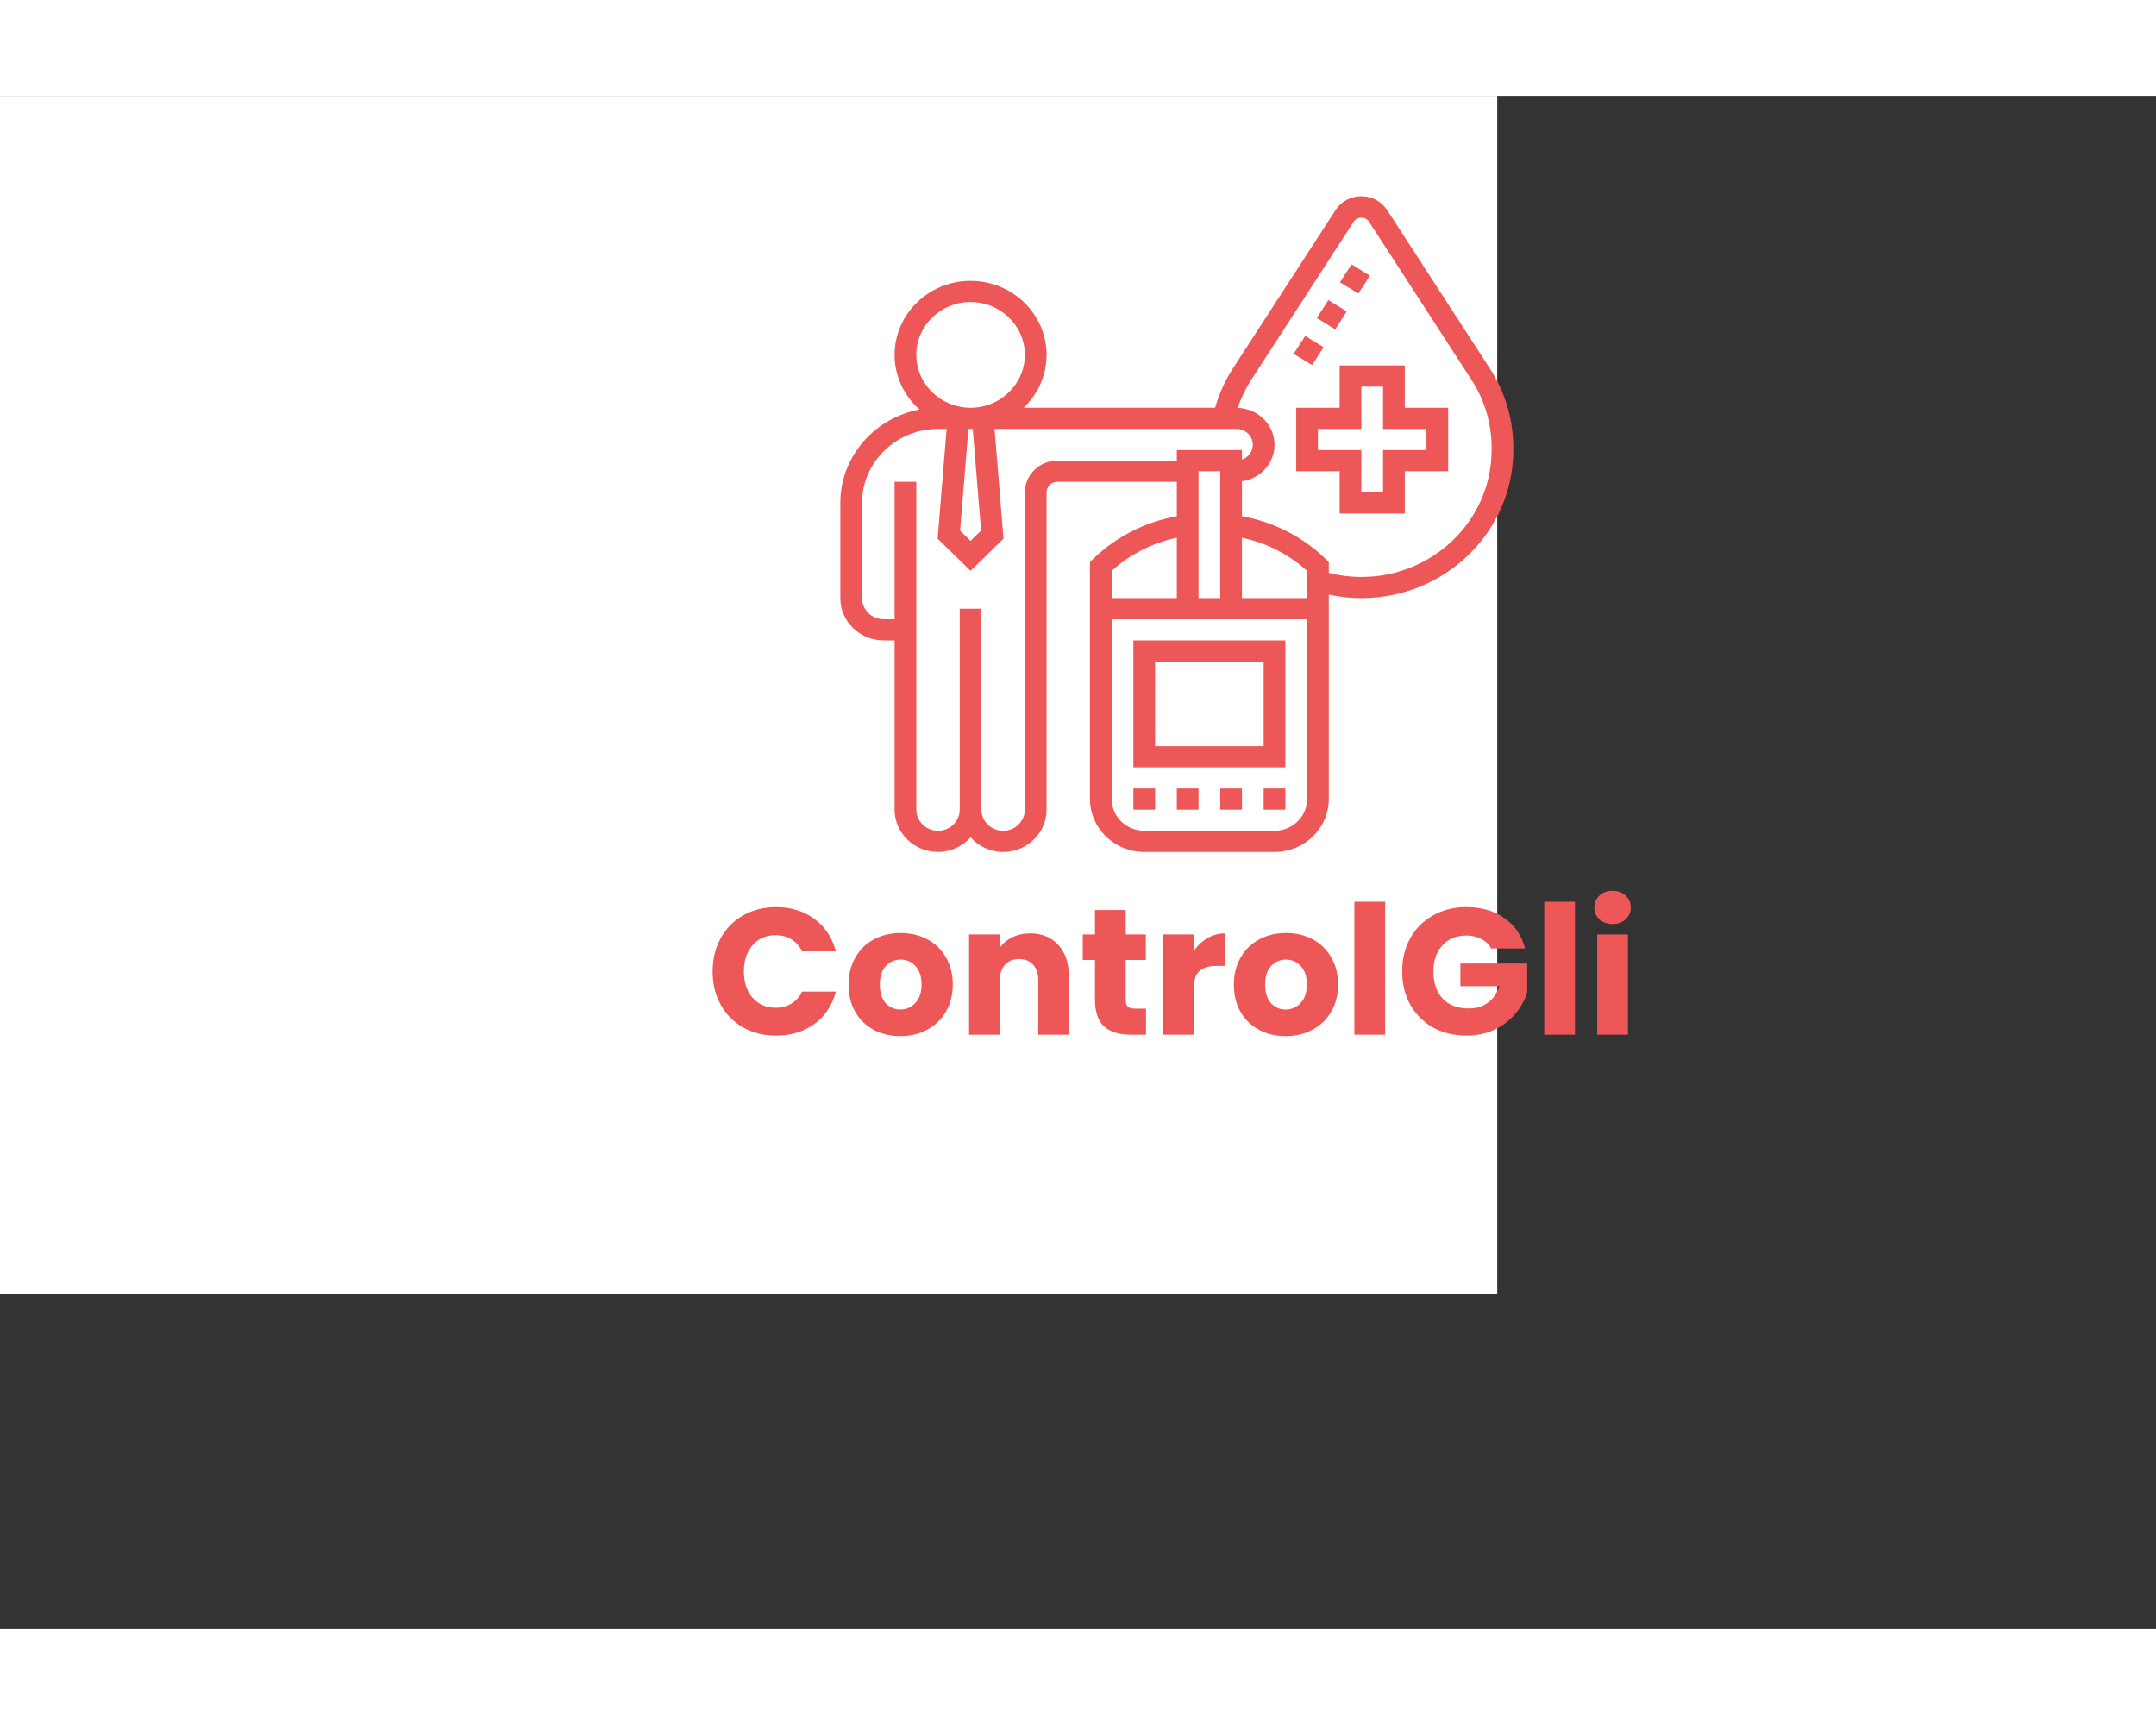<svg width="1000" height="800" viewBox="0 0 1440 1024" fill="none" xmlns="http://www.w3.org/2000/svg">
<rect x="0" y="0" width="1440" height="1024" fill="#333333" stroke="none"/>
<rect width="1000" height="800" fill="white"/>
<path d="M757 448.438H858.5V363.688H757V448.438ZM771.5 377.812H844V434.312H771.5V377.812Z" fill="#ED5757"/>
<path d="M757 462.562H771.5V476.688H757V462.562Z" fill="#ED5757"/>
<path d="M786 462.562H800.5V476.688H786V462.562Z" fill="#ED5757"/>
<path d="M815 462.562H829.5V476.688H815V462.562Z" fill="#ED5757"/>
<path d="M844 462.562H858.5V476.688H844V462.562Z" fill="#ED5757"/>
<path d="M894.969 124.487L902.712 112.537L914.985 120.084L907.242 132.034L894.969 124.487Z" fill="#ED5757"/>
<path d="M864.031 172.274L871.774 160.324L884.047 167.87L876.304 179.82L864.031 172.274Z" fill="#ED5757"/>
<path d="M879.494 148.387L887.241 136.431L899.514 143.978L891.767 155.933L879.494 148.387Z" fill="#ED5757"/>
<path d="M995.068 182.082L926.498 76.321C922.735 70.523 916.29 67.062 909.25 67.062C902.21 67.062 895.765 70.523 891.995 76.329L823.432 182.082C818.139 190.24 814.217 199.061 811.571 208.312H683.695C693.127 199.329 699 186.828 699 173C699 145.739 676.228 123.562 648.25 123.562C620.272 123.562 597.5 145.739 597.5 173C597.5 187.457 603.945 200.445 614.131 209.492C584.051 215.142 561.25 240.948 561.25 271.875V335.438C561.25 351.017 574.256 363.688 590.25 363.688H597.5V476.688C597.5 492.267 610.506 504.938 626.5 504.938C635.207 504.938 642.928 501.11 648.25 495.177C653.572 501.11 661.293 504.938 670 504.938C685.994 504.938 699 492.267 699 476.688V264.812C699 260.921 702.248 257.75 706.25 257.75H786V280.731C764.953 284.531 745.298 294.475 730.124 309.257L728 311.326V469.625C728 489.096 744.262 504.938 764.25 504.938H851.25C871.238 504.938 887.5 489.096 887.5 469.625V333.1C894.612 334.618 901.884 335.438 909.25 335.438C965.22 335.438 1010.75 291.085 1010.75 236.562V234.882C1010.75 216.159 1005.33 197.902 995.068 182.082ZM655.261 290.372L648.25 297.201L641.239 290.372L646.793 222.438H649.707L655.261 290.372ZM612 173C612 153.529 628.262 137.688 648.25 137.688C668.238 137.688 684.5 153.529 684.5 173C684.5 192.471 668.238 208.312 648.25 208.312C628.262 208.312 612 192.471 612 173ZM706.25 243.625C694.258 243.625 684.5 253.131 684.5 264.812V476.688C684.5 484.477 677.997 490.812 670 490.812C662.003 490.812 655.5 484.477 655.5 476.688V342.5H641V476.688C641 484.477 634.497 490.812 626.5 490.812C618.503 490.812 612 484.477 612 476.688V257.75H597.5V349.562H590.25C582.253 349.562 575.75 343.227 575.75 335.438V271.875C575.75 244.614 598.522 222.438 626.5 222.438H632.242L626.261 295.753L648.25 317.174L670.239 295.753L664.258 222.438H825.875C831.871 222.438 836.75 227.191 836.75 233.031C836.75 237.629 833.712 241.513 829.5 242.975V236.562H786V243.625H706.25ZM873 335.438H829.5V295.096C845.718 298.508 860.863 306.17 873 317.244V335.438ZM815 335.438H800.5V250.688H815V335.438ZM786 295.096V335.438H742.5V317.244C754.637 306.163 769.782 298.501 786 295.096ZM851.25 490.812H764.25C752.258 490.812 742.5 481.306 742.5 469.625V349.562H873V469.625C873 481.306 863.242 490.812 851.25 490.812ZM996.25 236.562C996.25 283.295 957.223 321.312 909.25 321.312C901.855 321.312 894.569 320.373 887.5 318.601V311.326L885.376 309.257C870.202 294.475 850.547 284.524 829.5 280.731V257.397C841.767 255.667 851.25 245.454 851.25 233.038C851.25 219.669 840.281 208.814 826.658 208.397C828.877 201.822 831.871 195.522 835.692 189.632L904.255 83.871C906.452 80.502 912.063 80.51 914.245 83.871L982.808 189.625C991.595 203.185 996.25 218.836 996.25 234.882V236.562Z" fill="#ED5757"/>
<path d="M938.25 180.062H894.75V208.312H865.75V250.688H894.75V278.938H938.25V250.688H967.25V208.312H938.25V180.062ZM952.75 222.438V236.562H923.75V264.812H909.25V236.562H880.25V222.438H909.25V194.188H923.75V222.438H952.75Z" fill="#ED5757"/>
<path d="M475.96 584.76C475.96 576.44 477.76 569.04 481.36 562.56C484.96 556 489.96 550.92 496.36 547.32C502.84 543.64 510.16 541.8 518.32 541.8C528.32 541.8 536.88 544.44 544 549.72C551.12 555 555.88 562.2 558.28 571.32H535.72C534.04 567.8 531.64 565.12 528.52 563.28C525.48 561.44 522 560.52 518.08 560.52C511.76 560.52 506.64 562.72 502.72 567.12C498.8 571.52 496.84 577.4 496.84 584.76C496.84 592.12 498.8 598 502.72 602.4C506.64 606.8 511.76 609 518.08 609C522 609 525.48 608.08 528.52 606.24C531.64 604.4 534.04 601.72 535.72 598.2H558.28C555.88 607.32 551.12 614.52 544 619.8C536.88 625 528.32 627.6 518.32 627.6C510.16 627.6 502.84 625.8 496.36 622.2C489.96 618.52 484.96 613.44 481.36 606.96C477.76 600.48 475.96 593.08 475.96 584.76ZM601.326 627.96C594.766 627.96 588.846 626.56 583.566 623.76C578.366 620.96 574.246 616.96 571.206 611.76C568.246 606.56 566.766 600.48 566.766 593.52C566.766 586.64 568.286 580.6 571.326 575.4C574.366 570.12 578.526 566.08 583.806 563.28C589.086 560.48 595.006 559.08 601.566 559.08C608.126 559.08 614.046 560.48 619.326 563.28C624.606 566.08 628.766 570.12 631.806 575.4C634.846 580.6 636.366 586.64 636.366 593.52C636.366 600.4 634.806 606.48 631.686 611.76C628.646 616.96 624.446 620.96 619.086 623.76C613.806 626.56 607.886 627.96 601.326 627.96ZM601.326 610.2C605.246 610.2 608.566 608.76 611.286 605.88C614.086 603 615.486 598.88 615.486 593.52C615.486 588.16 614.126 584.04 611.406 581.16C608.766 578.28 605.486 576.84 601.566 576.84C597.566 576.84 594.246 578.28 591.606 581.16C588.966 583.96 587.646 588.08 587.646 593.52C587.646 598.88 588.926 603 591.486 605.88C594.126 608.76 597.406 610.2 601.326 610.2ZM688.053 559.32C695.893 559.32 702.133 561.88 706.773 567C711.493 572.04 713.853 579 713.853 587.88V627H693.453V590.64C693.453 586.16 692.293 582.68 689.973 580.2C687.653 577.72 684.533 576.48 680.613 576.48C676.693 576.48 673.573 577.72 671.253 580.2C668.933 582.68 667.773 586.16 667.773 590.64V627H647.253V560.04H667.773V568.92C669.853 565.96 672.653 563.64 676.173 561.96C679.693 560.2 683.653 559.32 688.053 559.32ZM765.432 609.6V627H754.992C747.552 627 741.752 625.2 737.592 621.6C733.432 617.92 731.352 611.96 731.352 603.72V577.08H723.192V560.04H731.352V543.72H751.872V560.04H765.312V577.08H751.872V603.96C751.872 605.96 752.352 607.4 753.312 608.28C754.272 609.16 755.872 609.6 758.112 609.6H765.432ZM797.382 571.2C799.782 567.52 802.782 564.64 806.382 562.56C809.982 560.4 813.982 559.32 818.382 559.32V581.04H812.742C807.622 581.04 803.782 582.16 801.222 584.4C798.662 586.56 797.382 590.4 797.382 595.92V627H776.862V560.04H797.382V571.2ZM858.67 627.96C852.11 627.96 846.19 626.56 840.91 623.76C835.71 620.96 831.59 616.96 828.55 611.76C825.59 606.56 824.11 600.48 824.11 593.52C824.11 586.64 825.63 580.6 828.67 575.4C831.71 570.12 835.87 566.08 841.15 563.28C846.43 560.48 852.35 559.08 858.91 559.08C865.47 559.08 871.39 560.48 876.67 563.28C881.95 566.08 886.11 570.12 889.15 575.4C892.19 580.6 893.71 586.64 893.71 593.52C893.71 600.4 892.15 606.48 889.03 611.76C885.99 616.96 881.79 620.96 876.43 623.76C871.15 626.56 865.23 627.96 858.67 627.96ZM858.67 610.2C862.59 610.2 865.91 608.76 868.63 605.88C871.43 603 872.83 598.88 872.83 593.52C872.83 588.16 871.47 584.04 868.75 581.16C866.11 578.28 862.83 576.84 858.91 576.84C854.91 576.84 851.59 578.28 848.95 581.16C846.31 583.96 844.99 588.08 844.99 593.52C844.99 598.88 846.27 603 848.83 605.88C851.47 608.76 854.75 610.2 858.67 610.2ZM925.116 538.2V627H904.596V538.2H925.116ZM995.907 569.4C994.387 566.6 992.187 564.48 989.307 563.04C986.507 561.52 983.187 560.76 979.347 560.76C972.707 560.76 967.387 562.96 963.387 567.36C959.387 571.68 957.387 577.48 957.387 584.76C957.387 592.52 959.467 598.6 963.627 603C967.867 607.32 973.667 609.48 981.027 609.48C986.067 609.48 990.307 608.2 993.747 605.64C997.267 603.08 999.827 599.4 1001.43 594.6H975.387V579.48H1020.03V598.56C1018.51 603.68 1015.91 608.44 1012.23 612.84C1008.63 617.24 1004.03 620.8 998.427 623.52C992.827 626.24 986.507 627.6 979.467 627.6C971.147 627.6 963.707 625.8 957.147 622.2C950.667 618.52 945.587 613.44 941.907 606.96C938.307 600.48 936.507 593.08 936.507 584.76C936.507 576.44 938.307 569.04 941.907 562.56C945.587 556 950.667 550.92 957.147 547.32C963.627 543.64 971.027 541.8 979.347 541.8C989.427 541.8 997.907 544.24 1004.79 549.12C1011.75 554 1016.35 560.76 1018.59 569.4H995.907ZM1051.91 538.2V627H1031.39V538.2H1051.91ZM1077.1 553.08C1073.5 553.08 1070.54 552.04 1068.22 549.96C1065.98 547.8 1064.86 545.16 1064.86 542.04C1064.86 538.84 1065.98 536.2 1068.22 534.12C1070.54 531.96 1073.5 530.88 1077.1 530.88C1080.62 530.88 1083.5 531.96 1085.74 534.12C1088.06 536.2 1089.22 538.84 1089.22 542.04C1089.22 545.16 1088.06 547.8 1085.74 549.96C1083.5 552.04 1080.62 553.08 1077.1 553.08ZM1087.3 560.04V627H1066.78V560.04H1087.3Z" fill="#ED5757"/>
</svg>
